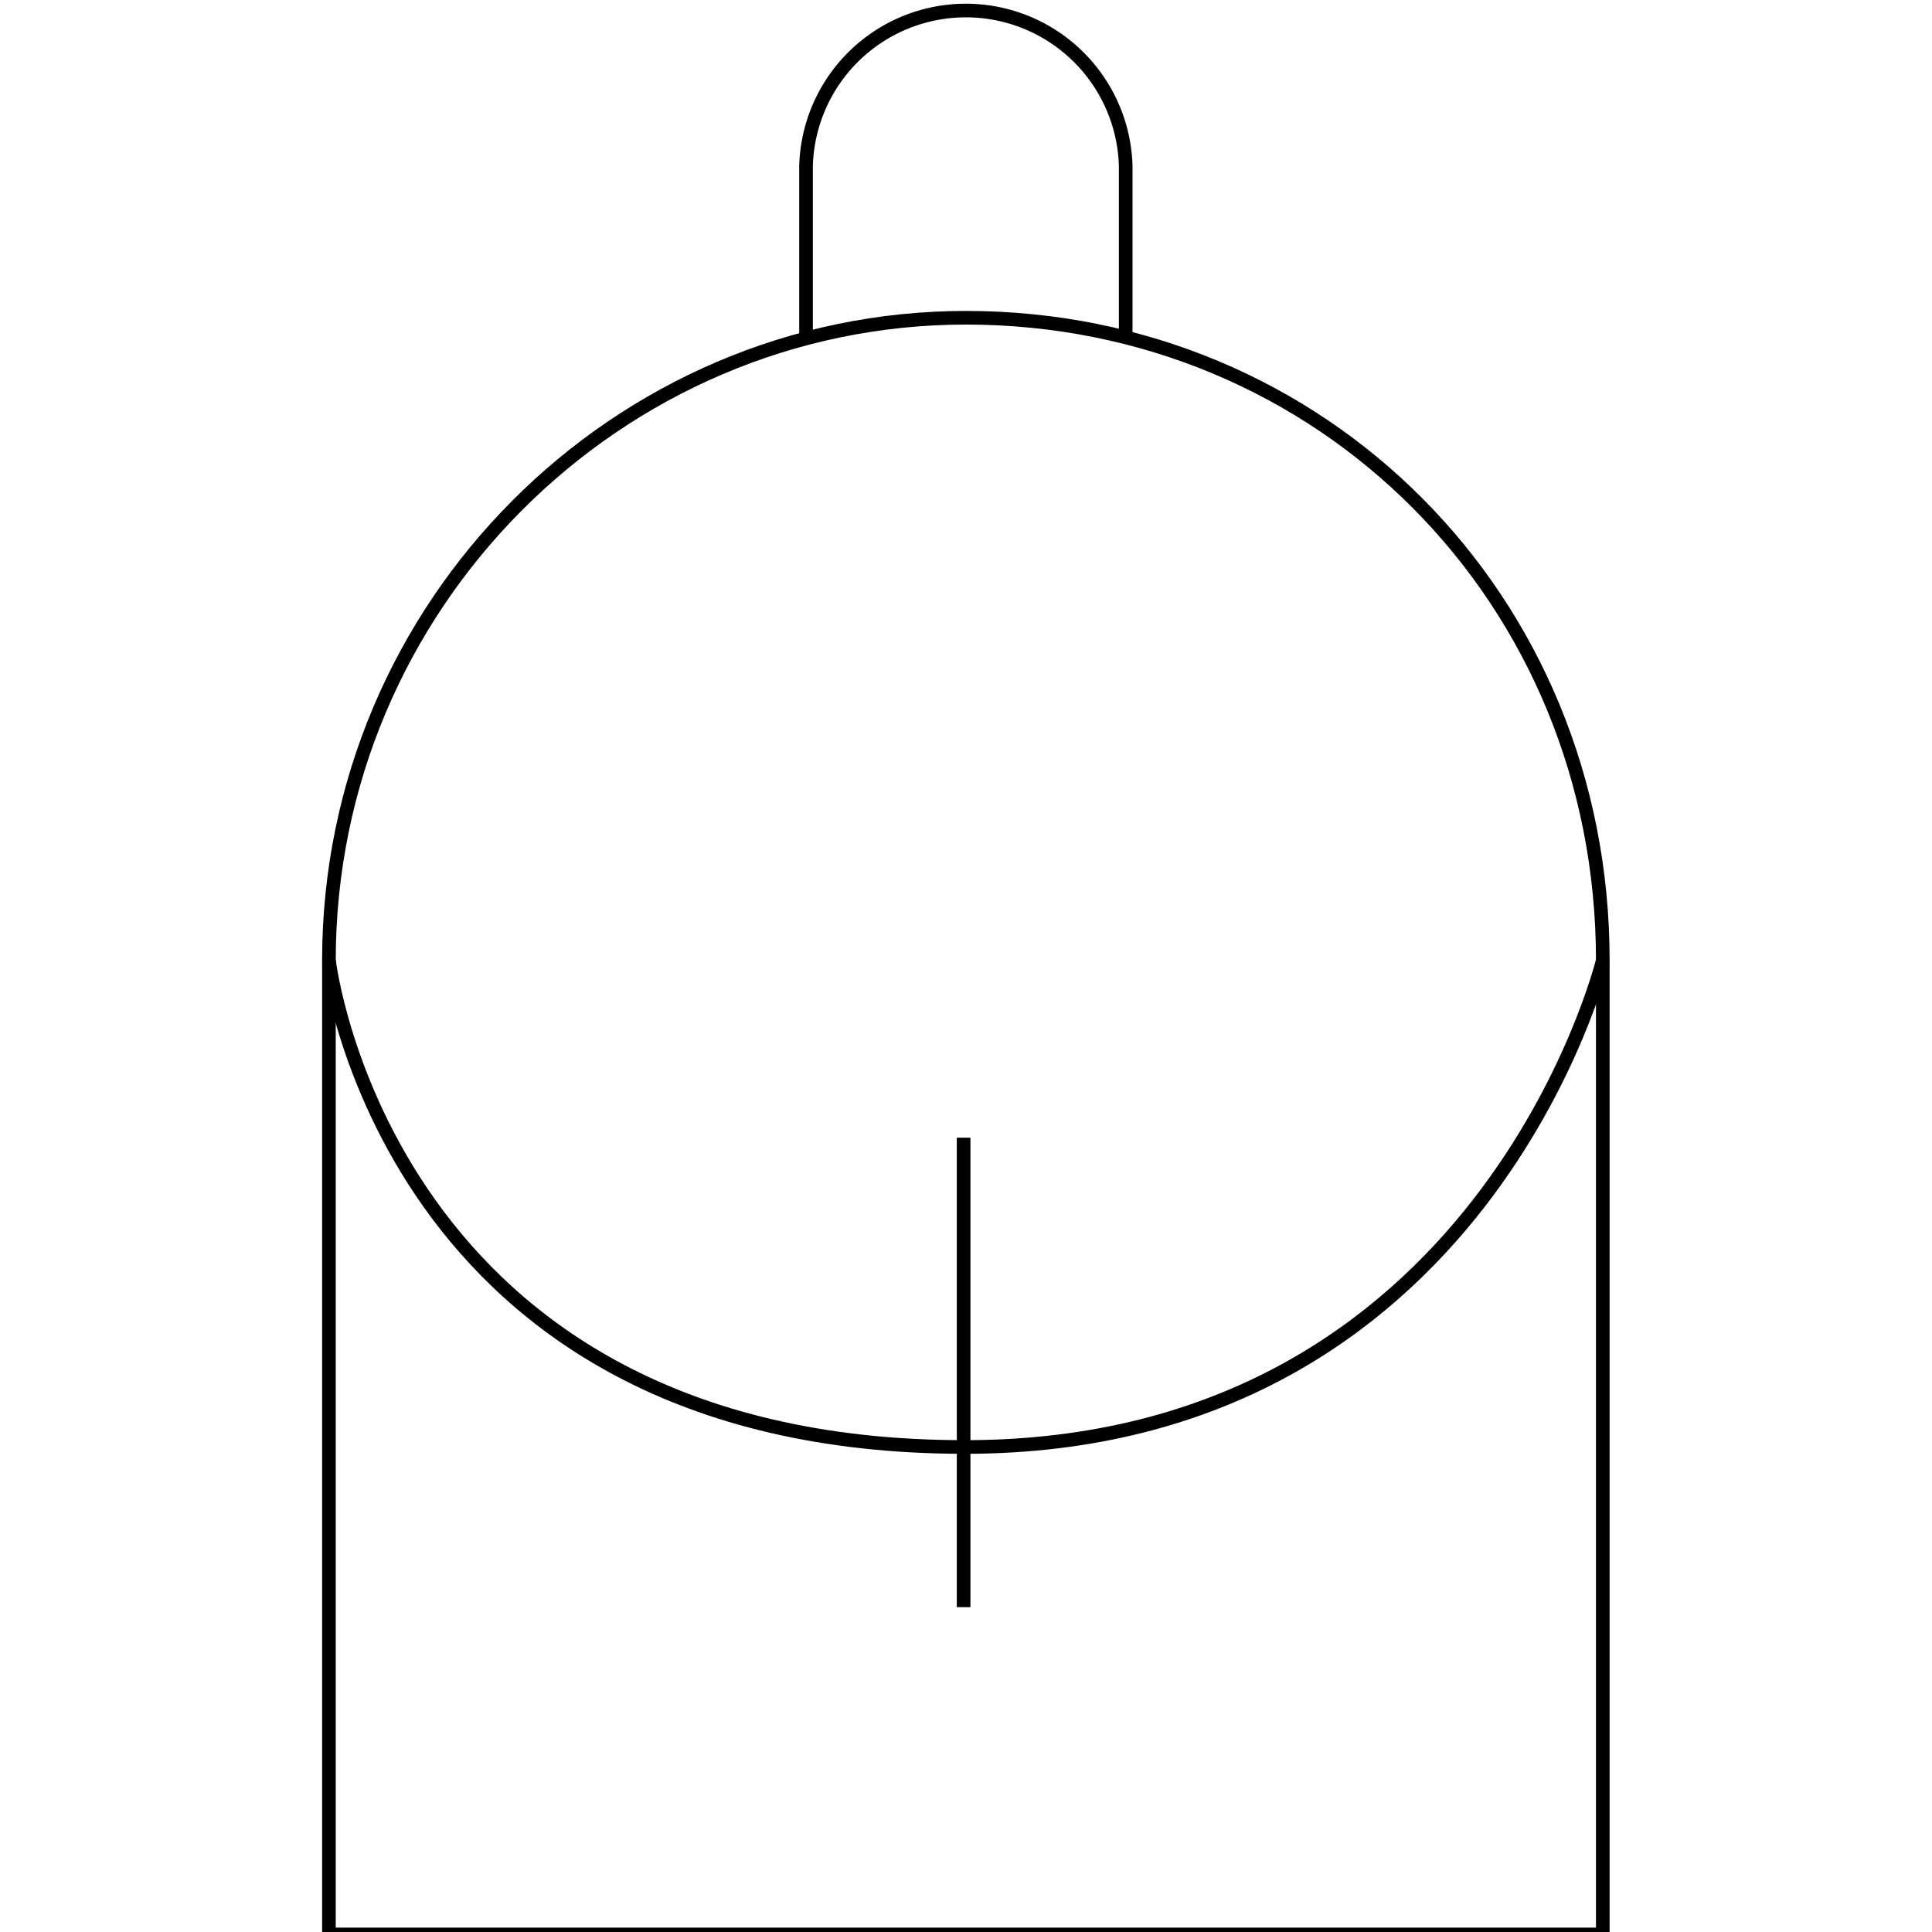 <svg xmlns="http://www.w3.org/2000/svg" viewBox="0 0 141.73 141.73">
	<defs>
		<style>.cls-1{fill:none;stroke:currentColor;stroke-miterlimit:10;}</style>
	</defs>
	<title>Academicons</title>
	<path class="cls-1" d="M70.86,23.31h0c26.09,0,46.72,20.59,46.72,47.14v71.46H24.13V70.45C24.13,44.39,45.3,23.31,70.86,23.31Z"/>
	<path class="cls-1" d="M59.13,24.51V12.16a11.73,11.73,0,0,1,23.45,0V24.77"/>
	<line class="cls-1" x1="70.69" y1="117.9" x2="70.69" y2="83.46"/>
	<path class="cls-1" d="M24.13,70.45s4.15,35.7,46.65,35.7c38.09,0,46.8-35.7,46.8-35.7"/>
</svg>